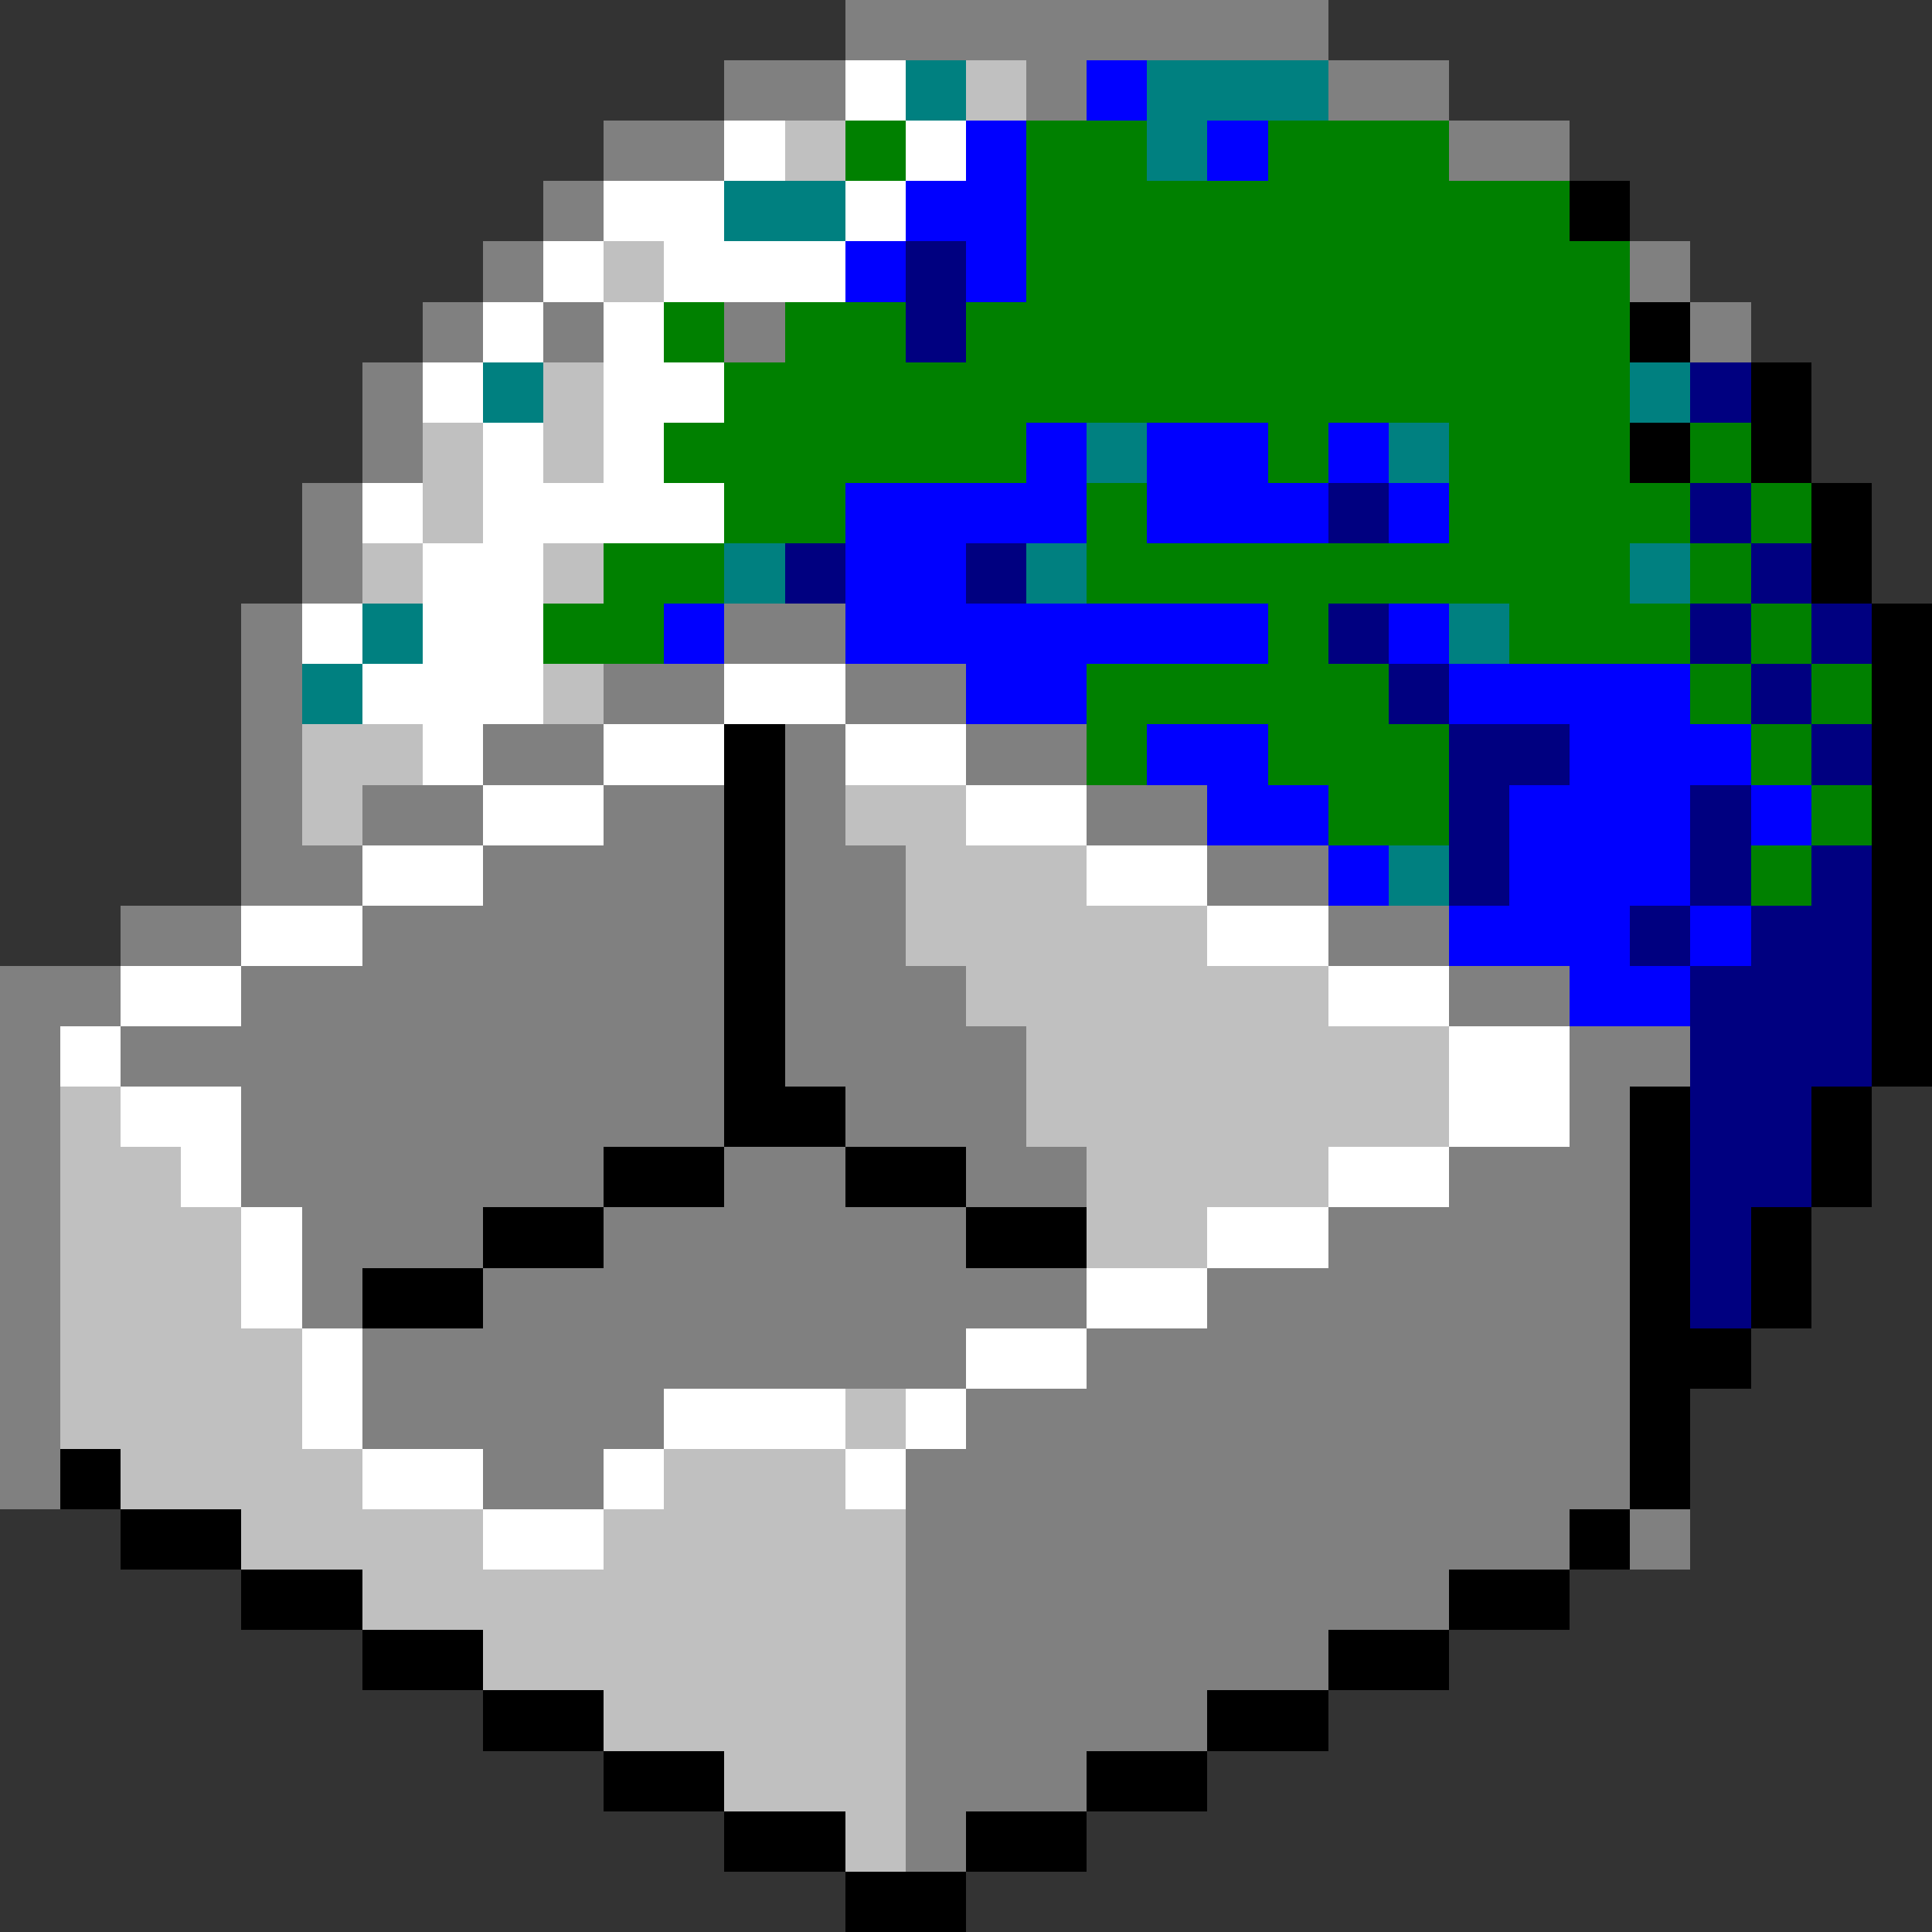 <svg xmlns="http://www.w3.org/2000/svg" shape-rendering="crispEdges" viewBox="0 -0.5 32 32"><rect x="0" y="-0.5" width="32" height="32" fill="#333333" stroke="none"/><path stroke="gray" d="M14 0h8M12 1h2m3 0h1m4 0h2M10 2h2m12 0h2M9 3h1M8 4h1m18 0h1M7 5h1m1 0h1m2 0h1m15 0h1M6 6h1M6 7h1M5 8h1M5 9h1m-2 1h1m7 0h2M4 11h1m5 0h2m2 0h2M4 12h1m3 0h2m3 0h1m2 0h2M4 13h1m1 0h2m2 0h2m1 0h1m4 0h2M4 14h2m2 0h4m1 0h2m5 0h2M2 15h2m2 0h6m1 0h2m7 0h2M0 16h2m2 0h8m1 0h3m8 0h2M0 17h1m1 0h10m1 0h4m9 0h2M0 18h1m3 0h8m2 0h3m9 0h1M0 19h1m3 0h6m2 0h2m2 0h2m6 0h3M0 20h1m4 0h3m2 0h6m6 0h5M0 21h1m4 0h1m2 0h10m2 0h7M0 22h1m5 0h10m2 0h9M0 23h1m5 0h5m5 0h11M0 24h1m7 0h2m5 0h12m-12 1h11m1 0h1m-13 1h9m-9 1h7m-7 1h5m-5 1h3m-3 1h1"/><path stroke="#fff" d="M14 1h1m-3 1h1m2 0h1m-6 1h2m2 0h1M9 4h1m1 0h3M8 5h1m1 0h1M7 6h1m2 0h2M8 7h1m1 0h1M6 8h1m1 0h4M7 9h2m-4 1h1m1 0h2m-3 1h3m3 0h2m-7 1h1m2 0h2m2 0h2m-8 1h2m6 0h2M6 14h2m10 0h2M4 15h2m14 0h2M2 16h2m18 0h2M1 17h1m22 0h2M2 18h2m20 0h2M3 19h1m18 0h2M4 20h1m15 0h2M4 21h1m13 0h2M5 22h1m10 0h2M5 23h1m5 0h3m1 0h1M6 24h2m2 0h1m3 0h1m-7 1h2"/><path stroke="teal" d="M15 1h1m3 0h3m-3 1h1m-8 1h2M8 6h1m18 0h1M18 7h1m4 0h1M12 9h1m4 0h1m9 0h1M6 10h1m17 0h1M5 11h1m17 3h1"/><path stroke="silver" d="M16 1h1m-4 1h1m-4 2h1M9 6h1M7 7h1m1 0h1M7 8h1M6 9h1m2 0h1m-1 2h1m-5 1h2m-2 1h1m8 0h2m-1 1h3m-3 1h5m-4 1h6m-5 1h7M1 18h1m15 0h7M1 19h2m15 0h4M1 20h3m14 0h2M1 21h3m-3 1h4m-4 1h4m9 0h1M2 24h4m5 0h3M4 25h4m2 0h5m-9 1h9m-7 1h7m-5 1h5m-3 1h3m-1 1h1"/><path stroke="#00f" d="M18 1h1m-3 1h1m3 0h1m-6 1h2m-3 1h1m1 0h1m0 3h1m1 0h2m1 0h1m-9 1h4m1 0h3m1 0h1M14 9h2m-5 1h1m2 0h7m2 0h1m-8 1h2m6 0h4m-9 1h2m5 0h3m-9 1h2m3 0h3m1 0h1m-8 1h1m2 0h3m-4 1h3m1 0h1m-3 1h2"/><path stroke="green" d="M14 2h1m2 0h2m2 0h3m-7 1h9m-9 1h10M11 5h1m1 0h2m1 0h11M12 6h15M11 7h6m4 0h1m2 0h3m1 0h1M12 8h2m4 0h1m5 0h4m1 0h1M10 9h2m6 0h9m1 0h1M9 10h2m10 0h1m3 0h3m1 0h1m-12 1h5m5 0h1m1 0h1m-13 1h1m2 0h3m5 0h1m-8 1h2m6 0h1m-2 1h1"/><path stroke="#000" d="M26 3h1m0 2h1m1 1h1m-3 1h1m1 0h1m0 1h1m-1 1h1m0 1h1m-1 1h1m-20 1h1m18 0h1m-20 1h1m18 0h1m-20 1h1m18 0h1m-20 1h1m18 0h1m-20 1h1m18 0h1m-20 1h1m18 0h1m-20 1h2m13 0h1m2 0h1m-21 1h2m2 0h2m11 0h1m2 0h1M8 20h2m6 0h2m9 0h1m1 0h1M6 21h2m19 0h1m1 0h1m-3 1h2m-2 1h1M1 24h1m25 0h1M2 25h2m22 0h1M4 26h2m18 0h2M6 27h2m14 0h2M8 28h2m10 0h2m-12 1h2m6 0h2m-8 1h2m2 0h2m-4 1h2"/><path stroke="navy" d="M15 4h1m-1 1h1m12 1h1m-7 2h1m5 0h1M13 9h1m2 0h1m12 0h1m-8 1h1m5 0h1m1 0h1m-8 1h1m5 0h1m-6 1h2m4 0h1m-7 1h1m3 0h1m-5 1h1m3 0h1m1 0h1m-4 1h1m1 0h2m-3 1h3m-3 1h3m-3 1h2m-2 1h2m-2 1h1m-1 1h1"/></svg>